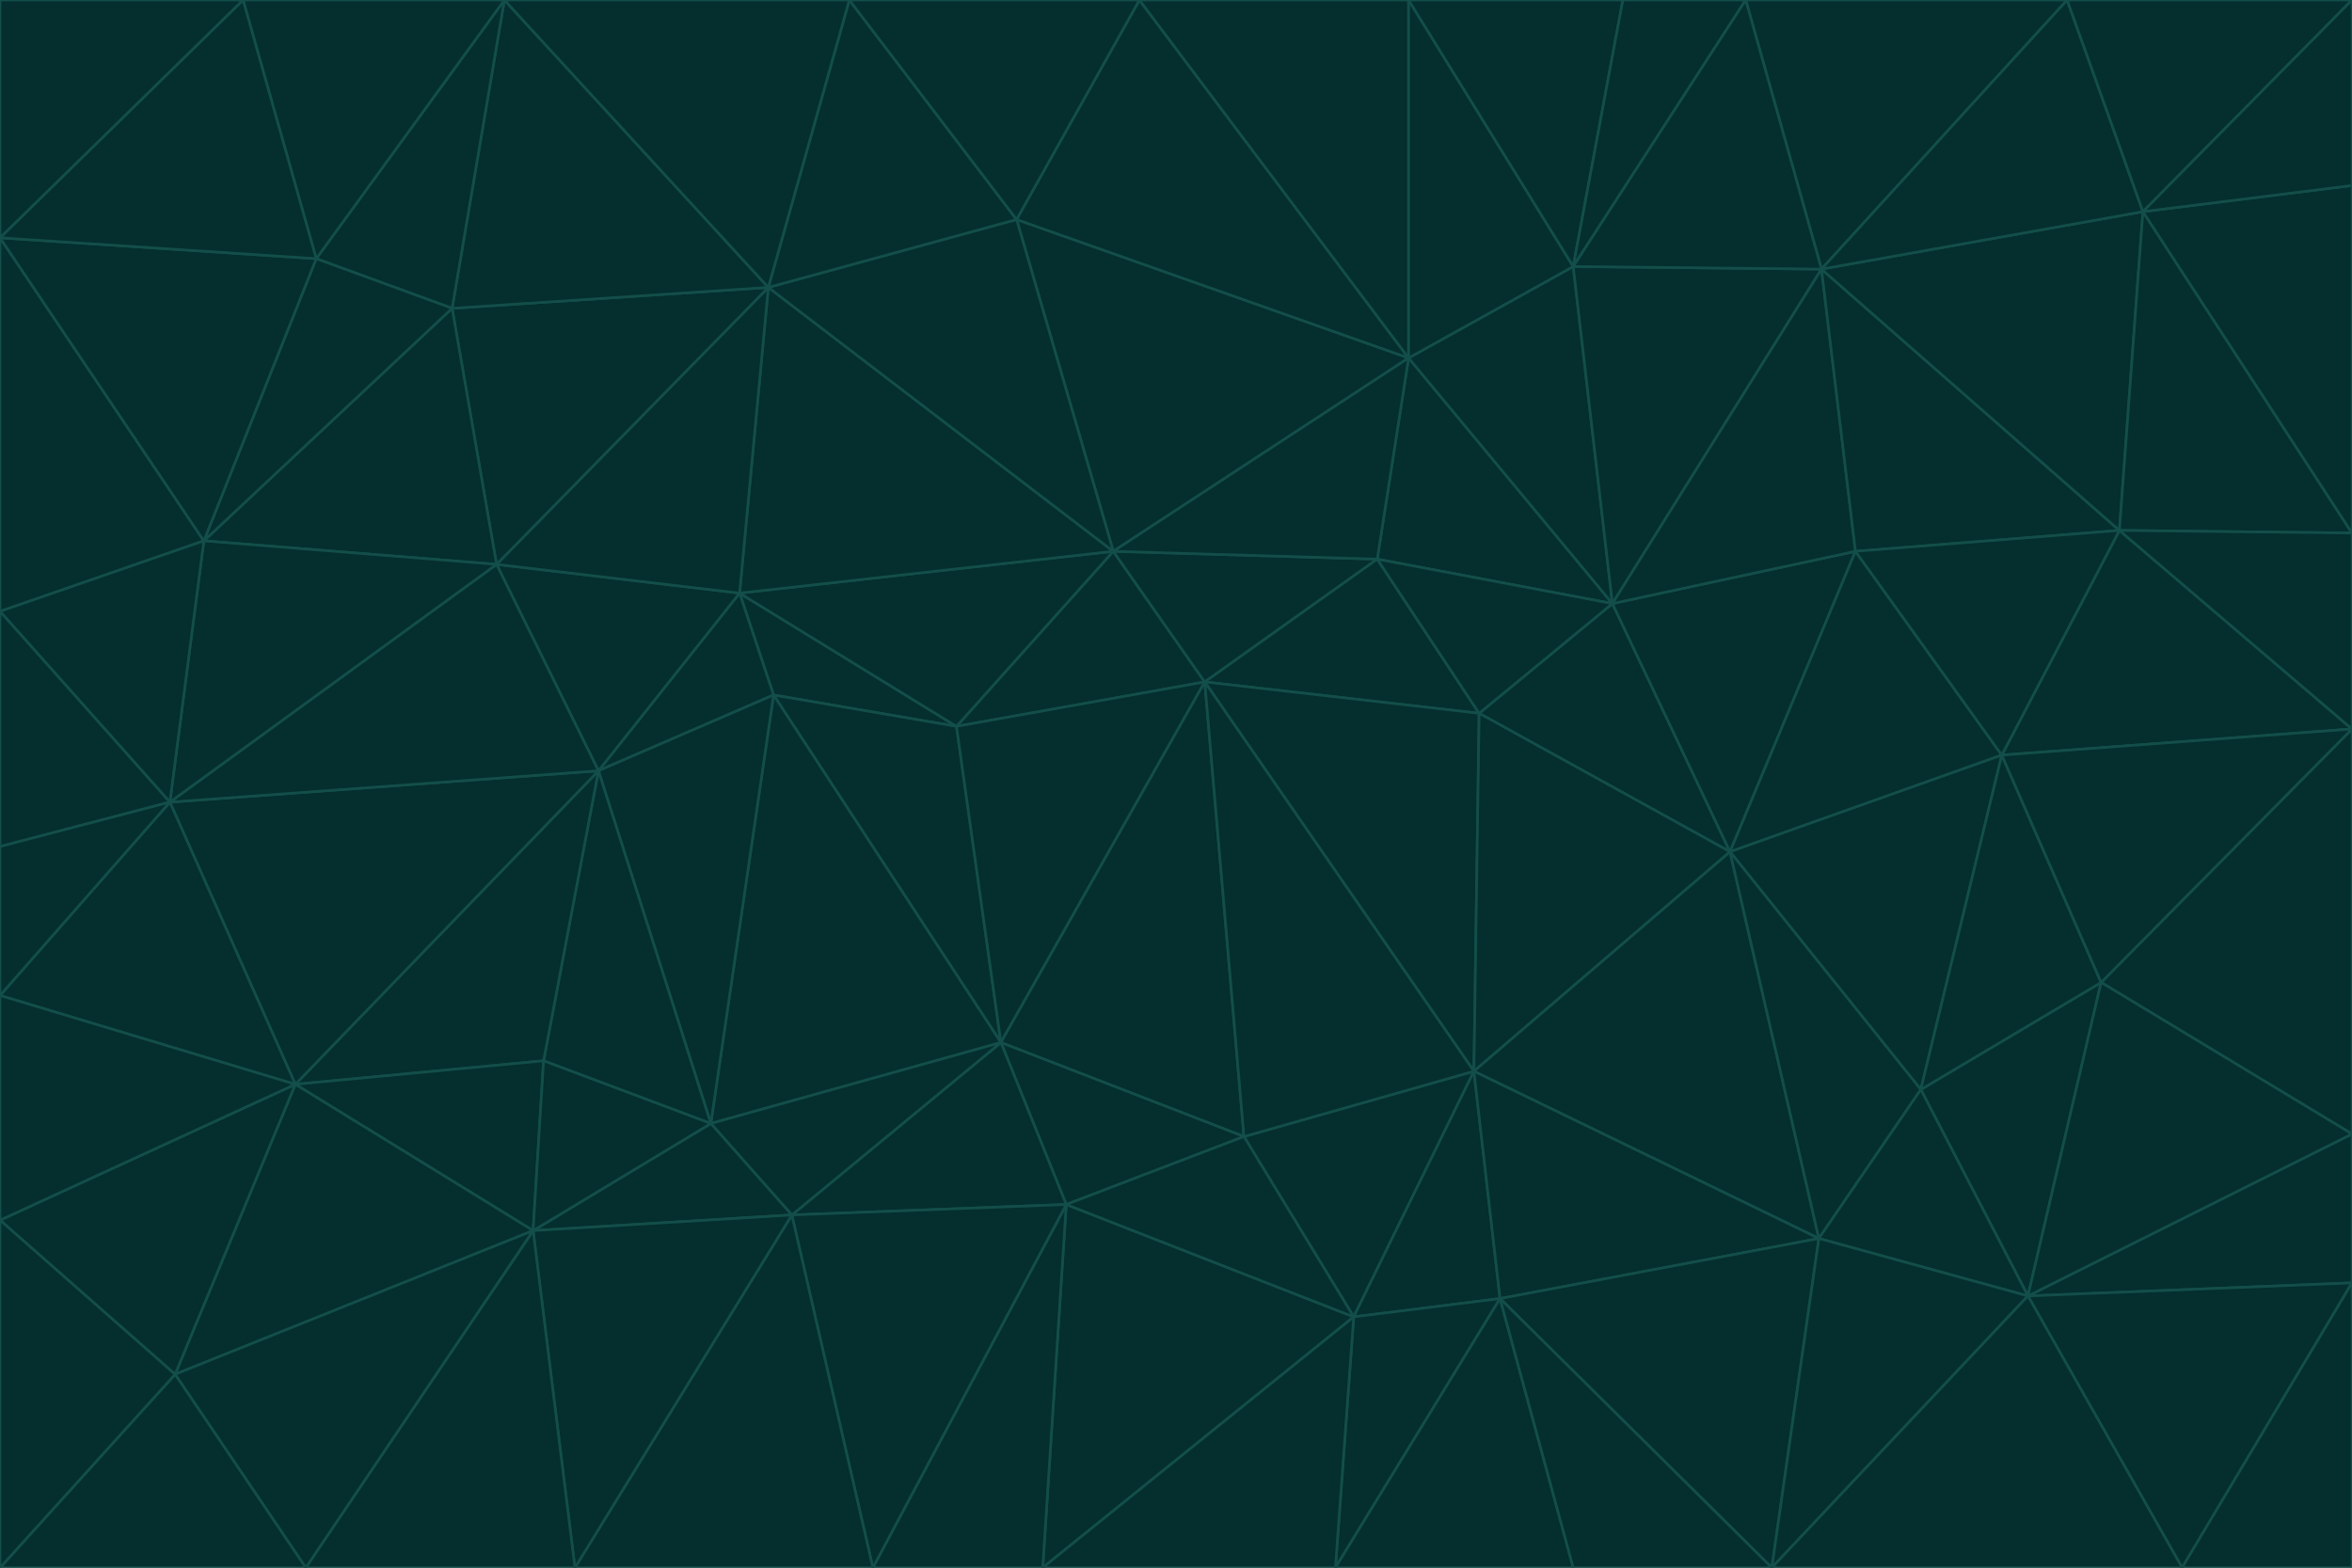 <svg id="visual" viewBox="0 0 900 600" width="900" height="600" xmlns="http://www.w3.org/2000/svg" xmlns:xlink="http://www.w3.org/1999/xlink" version="1.1"><g stroke-width="1" stroke-linejoin="bevel"><path d="M461 261L426 211L366 278Z" fill="#042f2e" stroke="#134e4a"></path><path d="M283 227L296 266L366 278Z" fill="#042f2e" stroke="#134e4a"></path><path d="M461 261L527 214L426 211Z" fill="#042f2e" stroke="#134e4a"></path><path d="M426 211L283 227L366 278Z" fill="#042f2e" stroke="#134e4a"></path><path d="M296 266L383 399L366 278Z" fill="#042f2e" stroke="#134e4a"></path><path d="M366 278L383 399L461 261Z" fill="#042f2e" stroke="#134e4a"></path><path d="M461 261L566 273L527 214Z" fill="#042f2e" stroke="#134e4a"></path><path d="M564 410L566 273L461 261Z" fill="#042f2e" stroke="#134e4a"></path><path d="M539 137L389 84L426 211Z" fill="#042f2e" stroke="#134e4a"></path><path d="M426 211L294 110L283 227Z" fill="#042f2e" stroke="#134e4a"></path><path d="M617 231L539 137L527 214Z" fill="#042f2e" stroke="#134e4a"></path><path d="M527 214L539 137L426 211Z" fill="#042f2e" stroke="#134e4a"></path><path d="M283 227L229 295L296 266Z" fill="#042f2e" stroke="#134e4a"></path><path d="M296 266L272 430L383 399Z" fill="#042f2e" stroke="#134e4a"></path><path d="M190 216L229 295L283 227Z" fill="#042f2e" stroke="#134e4a"></path><path d="M383 399L476 435L461 261Z" fill="#042f2e" stroke="#134e4a"></path><path d="M389 84L294 110L426 211Z" fill="#042f2e" stroke="#134e4a"></path><path d="M383 399L408 461L476 435Z" fill="#042f2e" stroke="#134e4a"></path><path d="M303 465L408 461L383 399Z" fill="#042f2e" stroke="#134e4a"></path><path d="M662 326L617 231L566 273Z" fill="#042f2e" stroke="#134e4a"></path><path d="M566 273L617 231L527 214Z" fill="#042f2e" stroke="#134e4a"></path><path d="M518 504L564 410L476 435Z" fill="#042f2e" stroke="#134e4a"></path><path d="M476 435L564 410L461 261Z" fill="#042f2e" stroke="#134e4a"></path><path d="M229 295L272 430L296 266Z" fill="#042f2e" stroke="#134e4a"></path><path d="M294 110L190 216L283 227Z" fill="#042f2e" stroke="#134e4a"></path><path d="M229 295L208 406L272 430Z" fill="#042f2e" stroke="#134e4a"></path><path d="M272 430L303 465L383 399Z" fill="#042f2e" stroke="#134e4a"></path><path d="M617 231L602 102L539 137Z" fill="#042f2e" stroke="#134e4a"></path><path d="M539 137L436 0L389 84Z" fill="#042f2e" stroke="#134e4a"></path><path d="M113 415L208 406L229 295Z" fill="#042f2e" stroke="#134e4a"></path><path d="M272 430L204 471L303 465Z" fill="#042f2e" stroke="#134e4a"></path><path d="M564 410L662 326L566 273Z" fill="#042f2e" stroke="#134e4a"></path><path d="M617 231L697 103L602 102Z" fill="#042f2e" stroke="#134e4a"></path><path d="M539 0L436 0L539 137Z" fill="#042f2e" stroke="#134e4a"></path><path d="M389 84L325 0L294 110Z" fill="#042f2e" stroke="#134e4a"></path><path d="M399 600L518 504L408 461Z" fill="#042f2e" stroke="#134e4a"></path><path d="M408 461L518 504L476 435Z" fill="#042f2e" stroke="#134e4a"></path><path d="M564 410L696 474L662 326Z" fill="#042f2e" stroke="#134e4a"></path><path d="M436 0L325 0L389 84Z" fill="#042f2e" stroke="#134e4a"></path><path d="M294 110L173 118L190 216Z" fill="#042f2e" stroke="#134e4a"></path><path d="M193 0L173 118L294 110Z" fill="#042f2e" stroke="#134e4a"></path><path d="M113 415L204 471L208 406Z" fill="#042f2e" stroke="#134e4a"></path><path d="M602 102L539 0L539 137Z" fill="#042f2e" stroke="#134e4a"></path><path d="M518 504L574 497L564 410Z" fill="#042f2e" stroke="#134e4a"></path><path d="M208 406L204 471L272 430Z" fill="#042f2e" stroke="#134e4a"></path><path d="M334 600L399 600L408 461Z" fill="#042f2e" stroke="#134e4a"></path><path d="M113 415L229 295L65 307Z" fill="#042f2e" stroke="#134e4a"></path><path d="M662 326L710 211L617 231Z" fill="#042f2e" stroke="#134e4a"></path><path d="M602 102L621 0L539 0Z" fill="#042f2e" stroke="#134e4a"></path><path d="M710 211L697 103L617 231Z" fill="#042f2e" stroke="#134e4a"></path><path d="M193 0L121 99L173 118Z" fill="#042f2e" stroke="#134e4a"></path><path d="M173 118L78 207L190 216Z" fill="#042f2e" stroke="#134e4a"></path><path d="M668 0L621 0L602 102Z" fill="#042f2e" stroke="#134e4a"></path><path d="M65 307L229 295L190 216Z" fill="#042f2e" stroke="#134e4a"></path><path d="M121 99L78 207L173 118Z" fill="#042f2e" stroke="#134e4a"></path><path d="M325 0L193 0L294 110Z" fill="#042f2e" stroke="#134e4a"></path><path d="M334 600L408 461L303 465Z" fill="#042f2e" stroke="#134e4a"></path><path d="M518 504L511 600L574 497Z" fill="#042f2e" stroke="#134e4a"></path><path d="M334 600L303 465L220 600Z" fill="#042f2e" stroke="#134e4a"></path><path d="M78 207L65 307L190 216Z" fill="#042f2e" stroke="#134e4a"></path><path d="M220 600L303 465L204 471Z" fill="#042f2e" stroke="#134e4a"></path><path d="M399 600L511 600L518 504Z" fill="#042f2e" stroke="#134e4a"></path><path d="M662 326L766 289L710 211Z" fill="#042f2e" stroke="#134e4a"></path><path d="M710 211L811 203L697 103Z" fill="#042f2e" stroke="#134e4a"></path><path d="M735 417L766 289L662 326Z" fill="#042f2e" stroke="#134e4a"></path><path d="M696 474L564 410L574 497Z" fill="#042f2e" stroke="#134e4a"></path><path d="M678 600L696 474L574 497Z" fill="#042f2e" stroke="#134e4a"></path><path d="M696 474L735 417L662 326Z" fill="#042f2e" stroke="#134e4a"></path><path d="M791 0L668 0L697 103Z" fill="#042f2e" stroke="#134e4a"></path><path d="M697 103L668 0L602 102Z" fill="#042f2e" stroke="#134e4a"></path><path d="M511 600L602 600L574 497Z" fill="#042f2e" stroke="#134e4a"></path><path d="M117 600L220 600L204 471Z" fill="#042f2e" stroke="#134e4a"></path><path d="M900 279L811 203L766 289Z" fill="#042f2e" stroke="#134e4a"></path><path d="M766 289L811 203L710 211Z" fill="#042f2e" stroke="#134e4a"></path><path d="M776 496L804 376L735 417Z" fill="#042f2e" stroke="#134e4a"></path><path d="M735 417L804 376L766 289Z" fill="#042f2e" stroke="#134e4a"></path><path d="M776 496L735 417L696 474Z" fill="#042f2e" stroke="#134e4a"></path><path d="M193 0L93 0L121 99Z" fill="#042f2e" stroke="#134e4a"></path><path d="M0 91L0 234L78 207Z" fill="#042f2e" stroke="#134e4a"></path><path d="M78 207L0 234L65 307Z" fill="#042f2e" stroke="#134e4a"></path><path d="M0 91L78 207L121 99Z" fill="#042f2e" stroke="#134e4a"></path><path d="M65 307L0 381L113 415Z" fill="#042f2e" stroke="#134e4a"></path><path d="M113 415L67 526L204 471Z" fill="#042f2e" stroke="#134e4a"></path><path d="M0 234L0 324L65 307Z" fill="#042f2e" stroke="#134e4a"></path><path d="M0 324L0 381L65 307Z" fill="#042f2e" stroke="#134e4a"></path><path d="M602 600L678 600L574 497Z" fill="#042f2e" stroke="#134e4a"></path><path d="M678 600L776 496L696 474Z" fill="#042f2e" stroke="#134e4a"></path><path d="M0 467L67 526L113 415Z" fill="#042f2e" stroke="#134e4a"></path><path d="M93 0L0 91L121 99Z" fill="#042f2e" stroke="#134e4a"></path><path d="M811 203L820 81L697 103Z" fill="#042f2e" stroke="#134e4a"></path><path d="M900 204L820 81L811 203Z" fill="#042f2e" stroke="#134e4a"></path><path d="M67 526L117 600L204 471Z" fill="#042f2e" stroke="#134e4a"></path><path d="M820 81L791 0L697 103Z" fill="#042f2e" stroke="#134e4a"></path><path d="M0 381L0 467L113 415Z" fill="#042f2e" stroke="#134e4a"></path><path d="M67 526L0 600L117 600Z" fill="#042f2e" stroke="#134e4a"></path><path d="M93 0L0 0L0 91Z" fill="#042f2e" stroke="#134e4a"></path><path d="M900 434L900 279L804 376Z" fill="#042f2e" stroke="#134e4a"></path><path d="M804 376L900 279L766 289Z" fill="#042f2e" stroke="#134e4a"></path><path d="M820 81L900 0L791 0Z" fill="#042f2e" stroke="#134e4a"></path><path d="M900 279L900 204L811 203Z" fill="#042f2e" stroke="#134e4a"></path><path d="M900 491L900 434L776 496Z" fill="#042f2e" stroke="#134e4a"></path><path d="M776 496L900 434L804 376Z" fill="#042f2e" stroke="#134e4a"></path><path d="M900 204L900 71L820 81Z" fill="#042f2e" stroke="#134e4a"></path><path d="M0 467L0 600L67 526Z" fill="#042f2e" stroke="#134e4a"></path><path d="M835 600L900 491L776 496Z" fill="#042f2e" stroke="#134e4a"></path><path d="M678 600L835 600L776 496Z" fill="#042f2e" stroke="#134e4a"></path><path d="M900 71L900 0L820 81Z" fill="#042f2e" stroke="#134e4a"></path><path d="M835 600L900 600L900 491Z" fill="#042f2e" stroke="#134e4a"></path></g></svg>